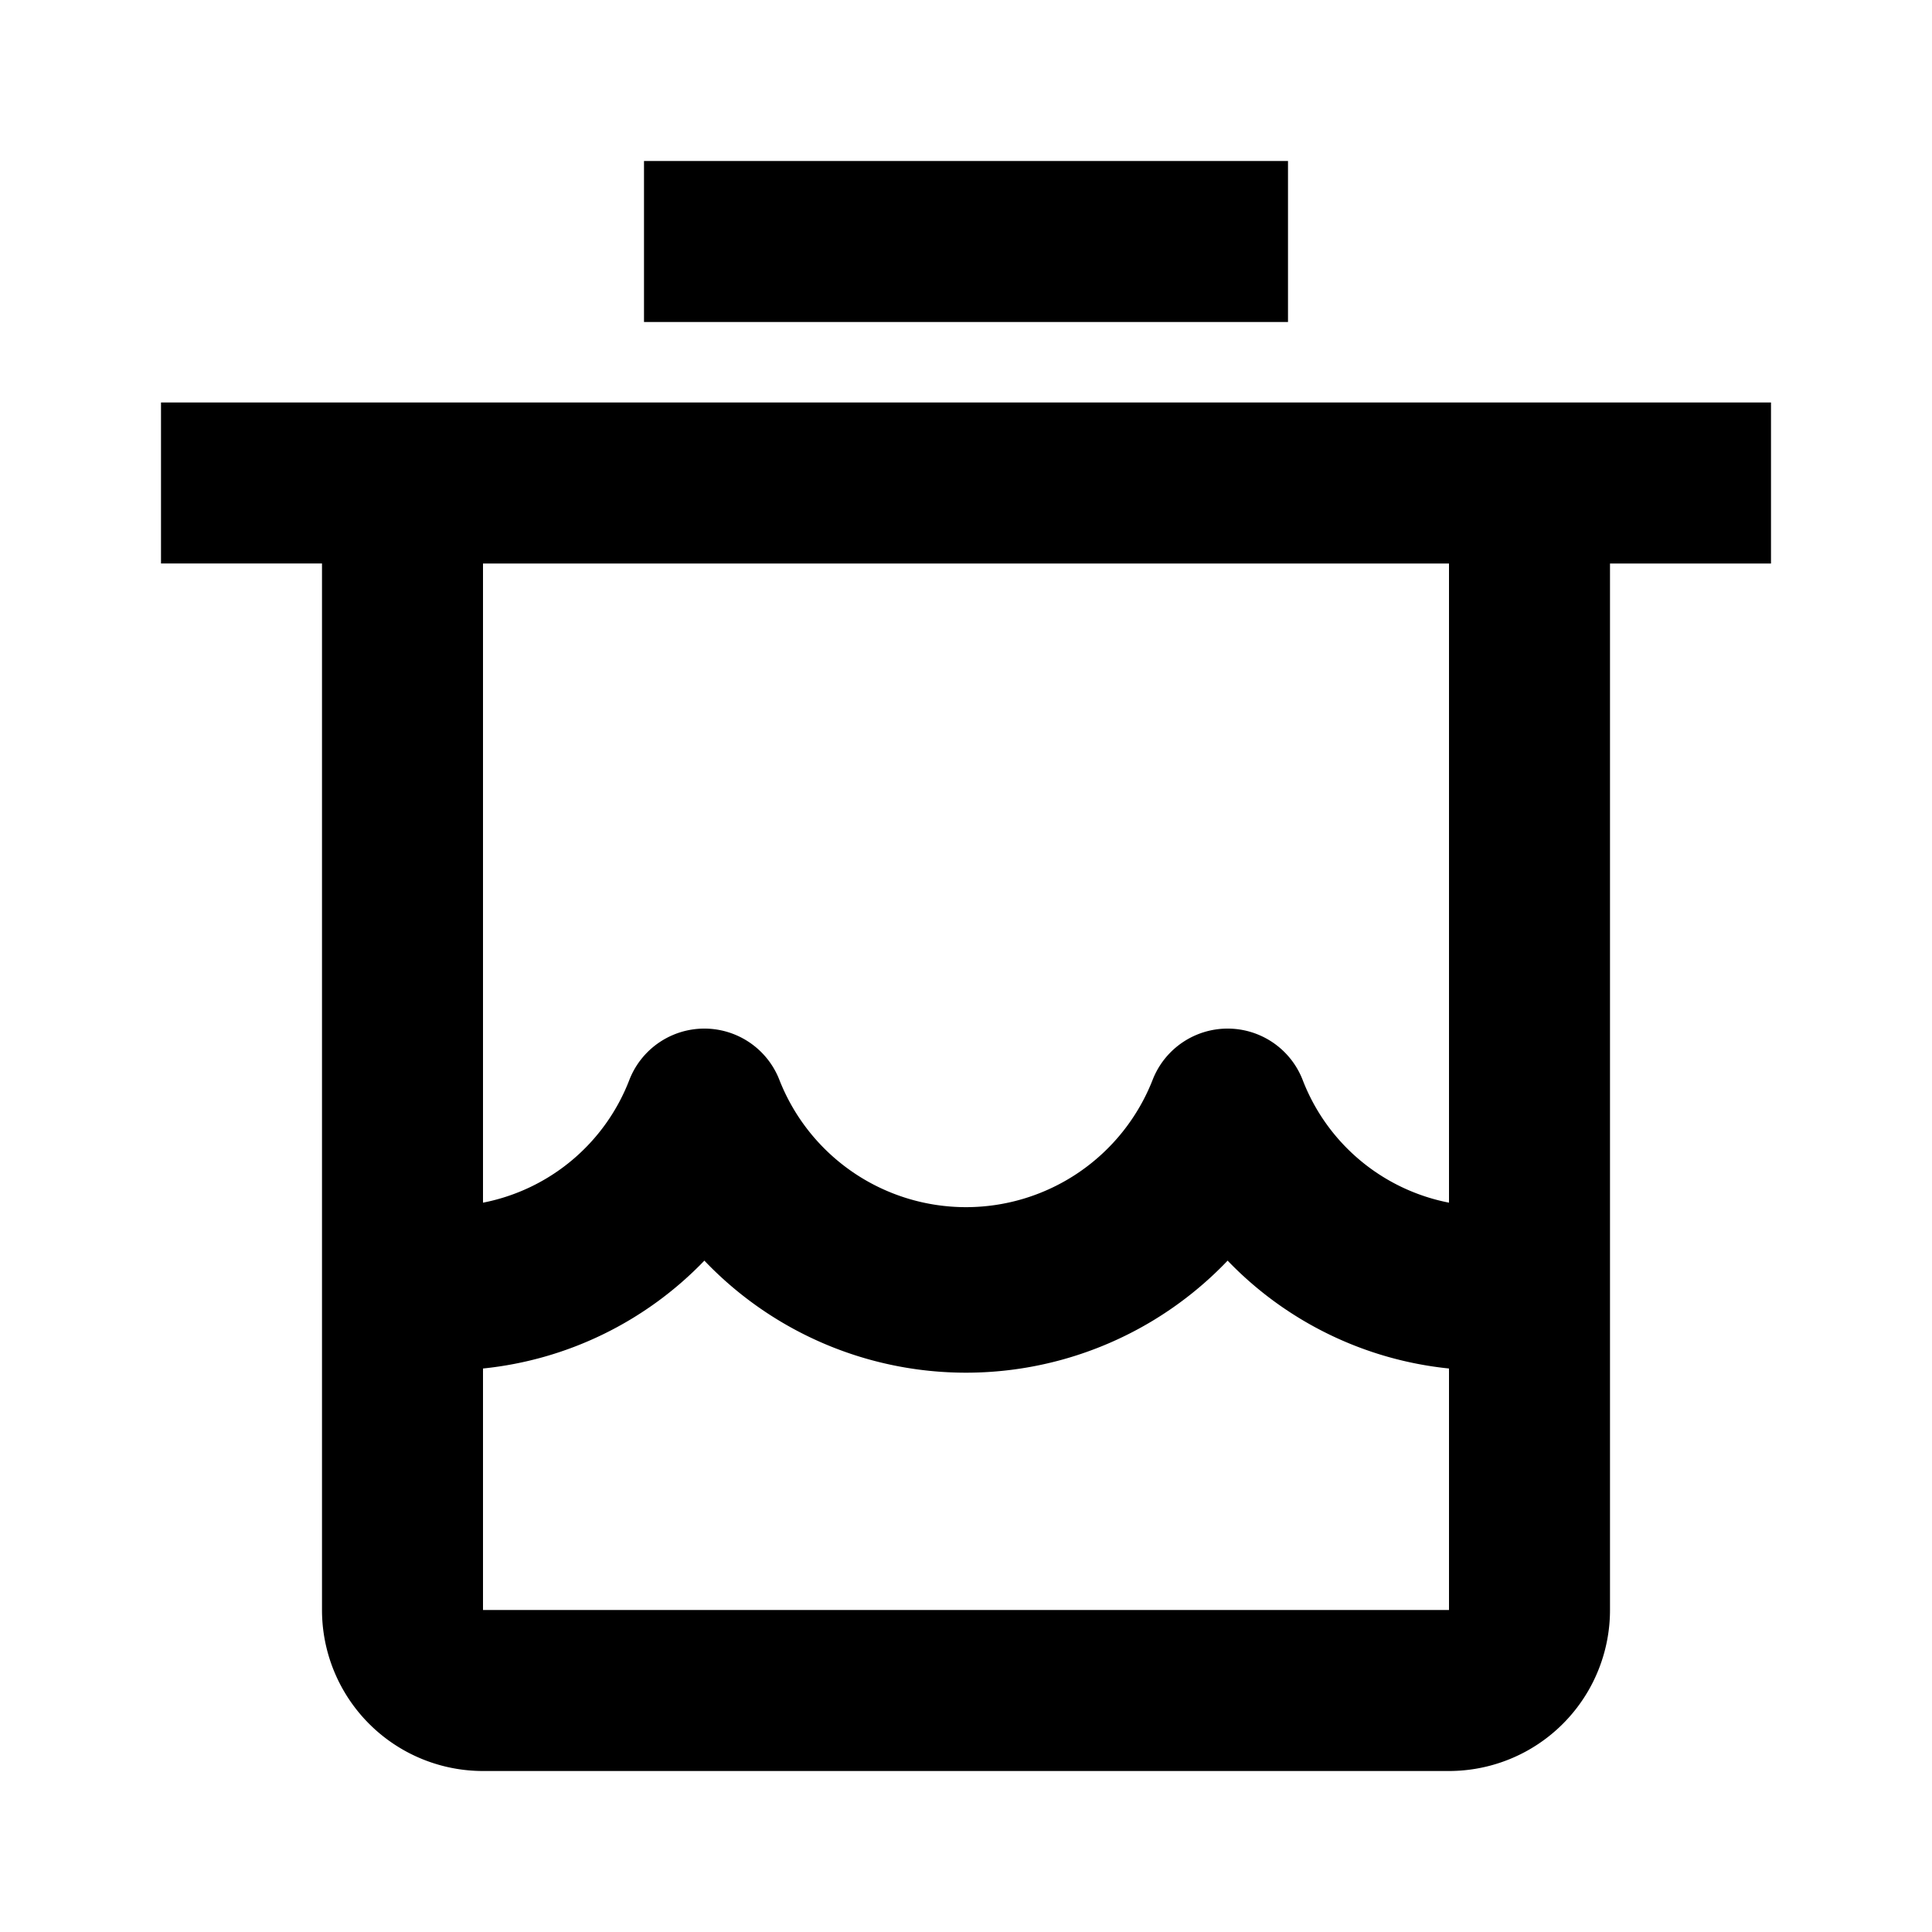 <svg xmlns="http://www.w3.org/2000/svg" id="liquid_waste_container" width="24" height="24"><path d="M16 2H8v2h8V2Zm4 3H2v2h2v13a2 2 0 0 0 2 2h12a2 2 0 0 0 2-2V7h2V5h-2Zm-2 15H6v-3a4.44 4.44 0 0 0 2.75-1.34 4.49 4.49 0 0 0 6.5 0A4.44 4.44 0 0 0 18 17v3Zm0-5.06a2.45 2.45 0 0 1-1.82-1.53 1 1 0 0 0-1.86 0 2.49 2.49 0 0 1-4.64 0 1 1 0 0 0-1.86 0A2.45 2.45 0 0 1 6 14.94V7h12v7.94Z"/></svg>